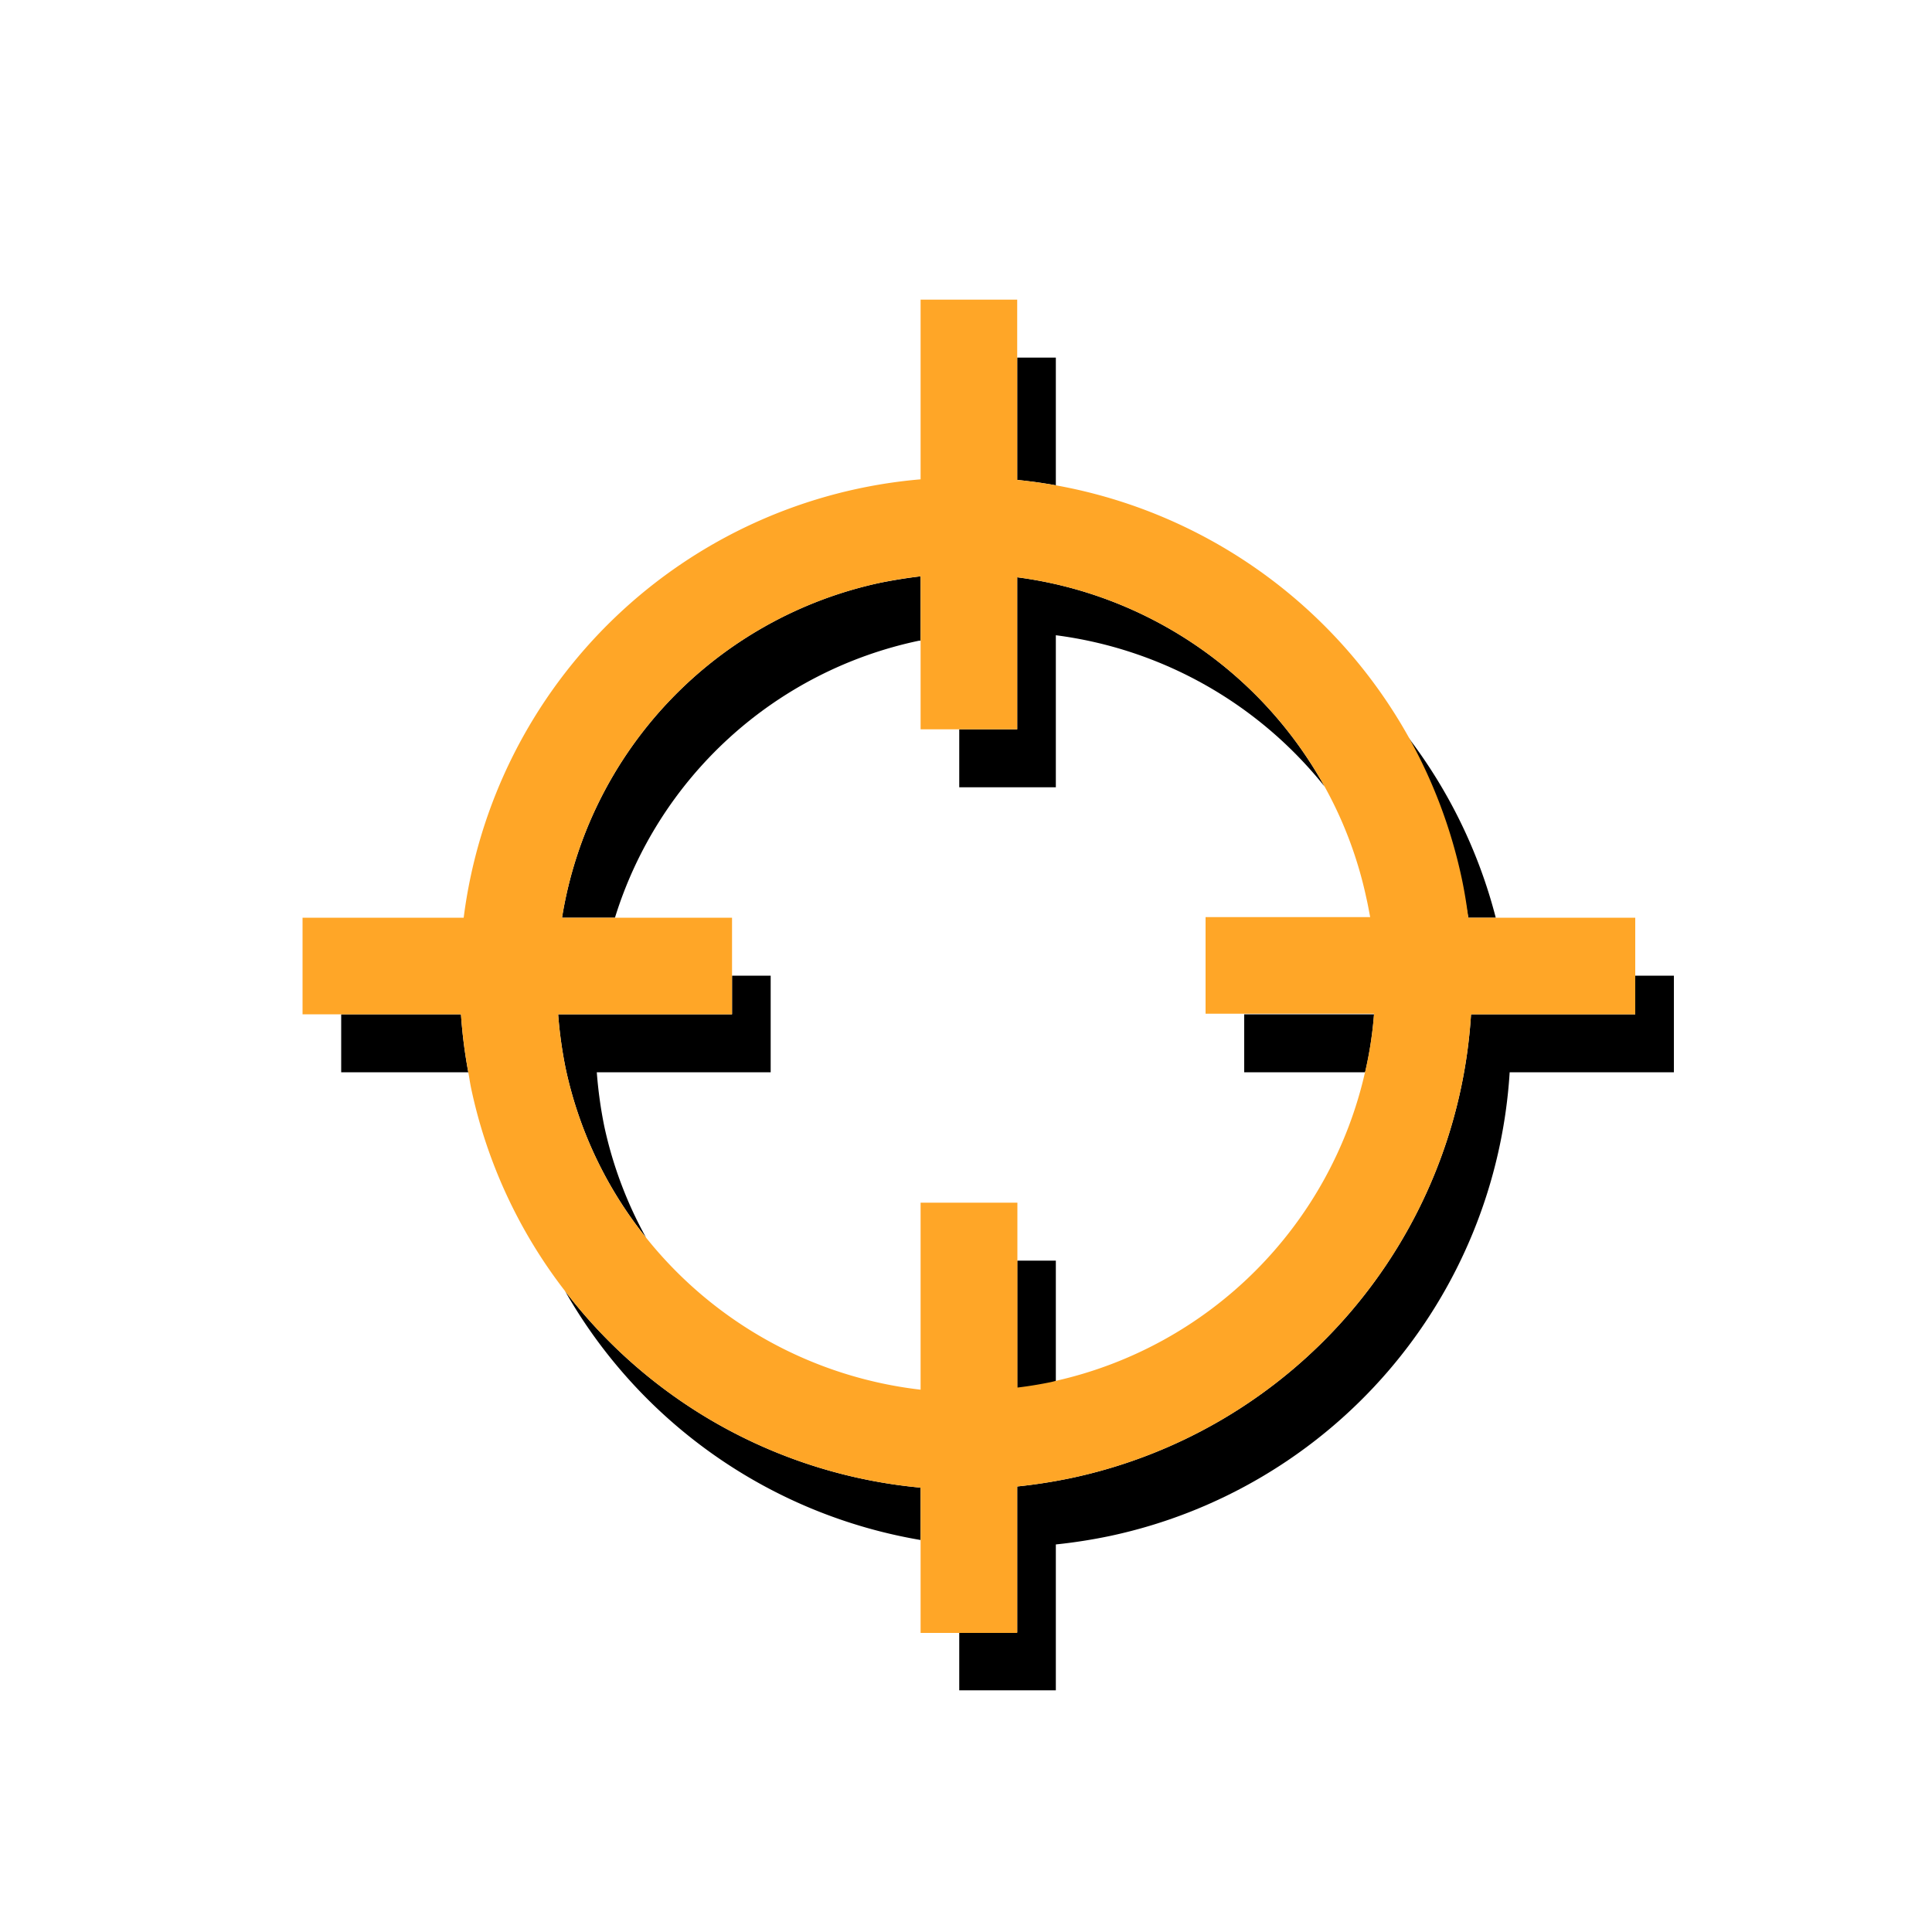 <svg xmlns="http://www.w3.org/2000/svg" viewBox="0 0 100 100"><defs><style>.cls-1{fill:#ffa627;}</style></defs><g id="icons"><path d="M52.65,65.25V71.9c.59-.07,1.19-.17,1.77-.29l.23-.06v-6.3Z"/><path d="M29.25,66.83a26.22,26.22,0,0,0,18.4,12.88V77A26.2,26.2,0,0,1,29.25,66.83Z"/><path d="M17.66,52.5v3h6.58a25.63,25.63,0,0,1-.38-3Z"/><path d="M76,47.5h1.42A26.12,26.12,0,0,0,72.76,38a26.17,26.17,0,0,1,2.85,7.47C75.76,46.12,75.87,46.81,76,47.5Z"/><path d="M54.65,25.12V18.51h-2v6.33C53.33,24.91,54,25,54.65,25.12Z"/><path d="M54.65,40.75V32.88a21.3,21.3,0,0,1,13.91,7.83A21.35,21.35,0,0,0,52.65,29.88v7.87h-3v3Z"/><path d="M30.89,55.5h9v-5h-2v2h-9a22.59,22.59,0,0,0,.39,2.81,21,21,0,0,0,4.16,8.75,21.06,21.06,0,0,1-2.16-5.75A22.59,22.59,0,0,1,30.89,55.5Z"/><path d="M70.66,55.5a19.92,19.92,0,0,0,.46-3H64.4v3Z"/><path d="M84.64,50.5v2h-8.5a26.19,26.19,0,0,1-20.68,24,27.31,27.31,0,0,1-2.81.44v7.55h-3v3h5V79.94a27.31,27.31,0,0,0,2.81-.44,26.19,26.19,0,0,0,20.68-24h8.5v-5Z"/><path d="M47.58,33.16h.07V29.83q-1,.12-2.07.33A21.17,21.17,0,0,0,29.09,47.5h2.74A21,21,0,0,1,47.58,33.16Z"/><path class="cls-1" d="M52.65,76.94a27.31,27.31,0,0,0,2.81-.44,26.19,26.19,0,0,0,20.68-24h8.5v-5H76c-.09-.69-.2-1.38-.35-2.08a26.23,26.23,0,0,0-21-20.3c-.66-.12-1.32-.21-2-.28V15.51h-5v9.3A26.08,26.08,0,0,0,24,47.5H15.66v5h8.2a25.63,25.63,0,0,0,.38,3c.05.28.09.57.15.85a25.92,25.92,0,0,0,4.86,10.48A26.2,26.2,0,0,0,47.65,77v7.52h5Zm-5-14.69v9.68a21.31,21.31,0,0,1-14.21-7.87,21,21,0,0,1-4.16-8.75,22.59,22.59,0,0,1-.39-2.81h9v-5H29.09A21.17,21.17,0,0,1,45.58,30.16q1-.21,2.07-.33v7.92h5V29.88A21.35,21.35,0,0,1,68.56,40.71a20.88,20.88,0,0,1,2.16,5.76c.08.34.14.69.2,1H62.4v5h8.72a19.92,19.92,0,0,1-.46,3,21.19,21.19,0,0,1-16,16l-.23.06c-.58.12-1.18.22-1.77.29V62.25Z"/></g></svg>